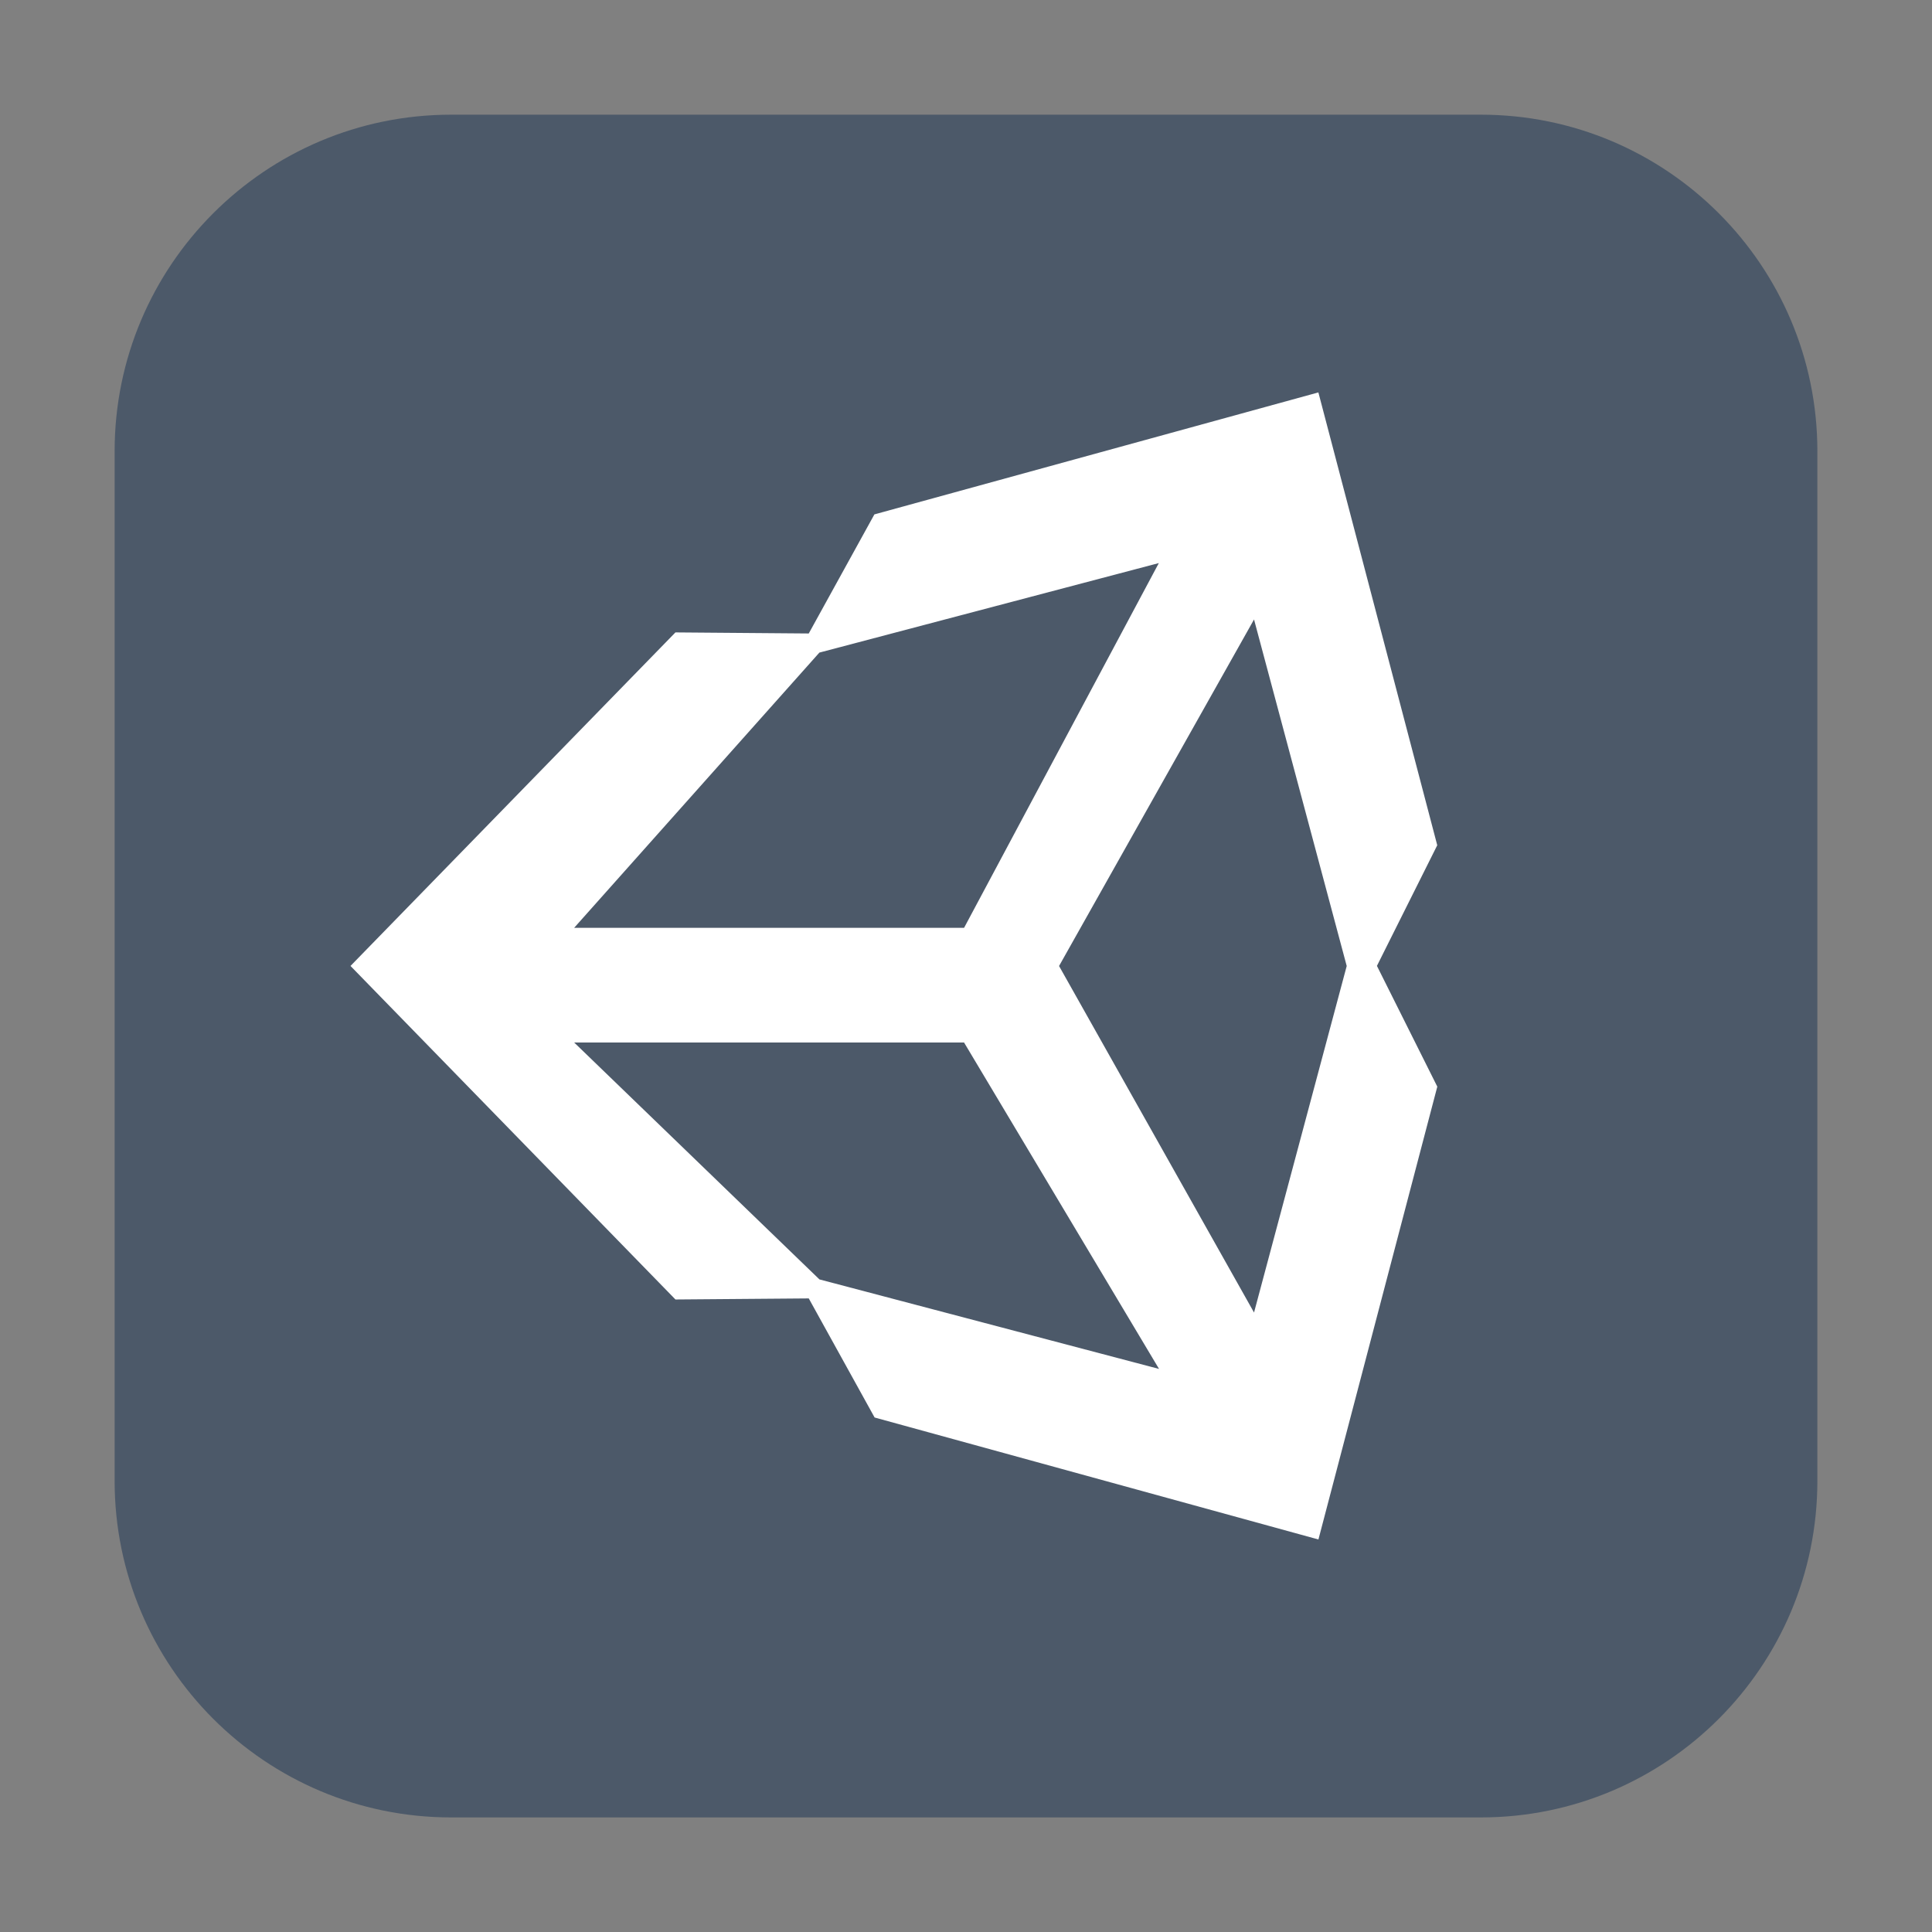 <svg height="36pt" viewBox="0 0 36 36" width="36pt" xmlns="http://www.w3.org/2000/svg"><rect x="0" y="0" width="36" height="36" fill="#808080" stroke="none"/><path d="m8.406 2.137h19.188c3.461 0 6.27 2.809 6.27 6.27v19.188c0 3.461-2.809 6.27-6.27 6.27h-19.188c-3.461 0-6.27-2.809-6.27-6.27v-19.188c0-3.461 2.809-6.27 6.27-6.27zm0 0" fill="#4c5969" fill-rule="evenodd"/><path d="m19.734 18 3.633-6.457 1.727 6.457-1.727 6.457zm-1.77 1.426 3.633 6.082-6.328-1.668-4.57-4.414zm3.629-8.934-3.629 6.797h-7.266l4.57-5.129zm5.188 5.258-2.215-8.438-8.273 2.273-1.223 2.219-2.484-.02-6.055 6.215 6.055 6.215 2.484-.02 1.227 2.219 8.27 2.273 2.215-8.438-1.125-2.25" fill="#fff"/></svg>